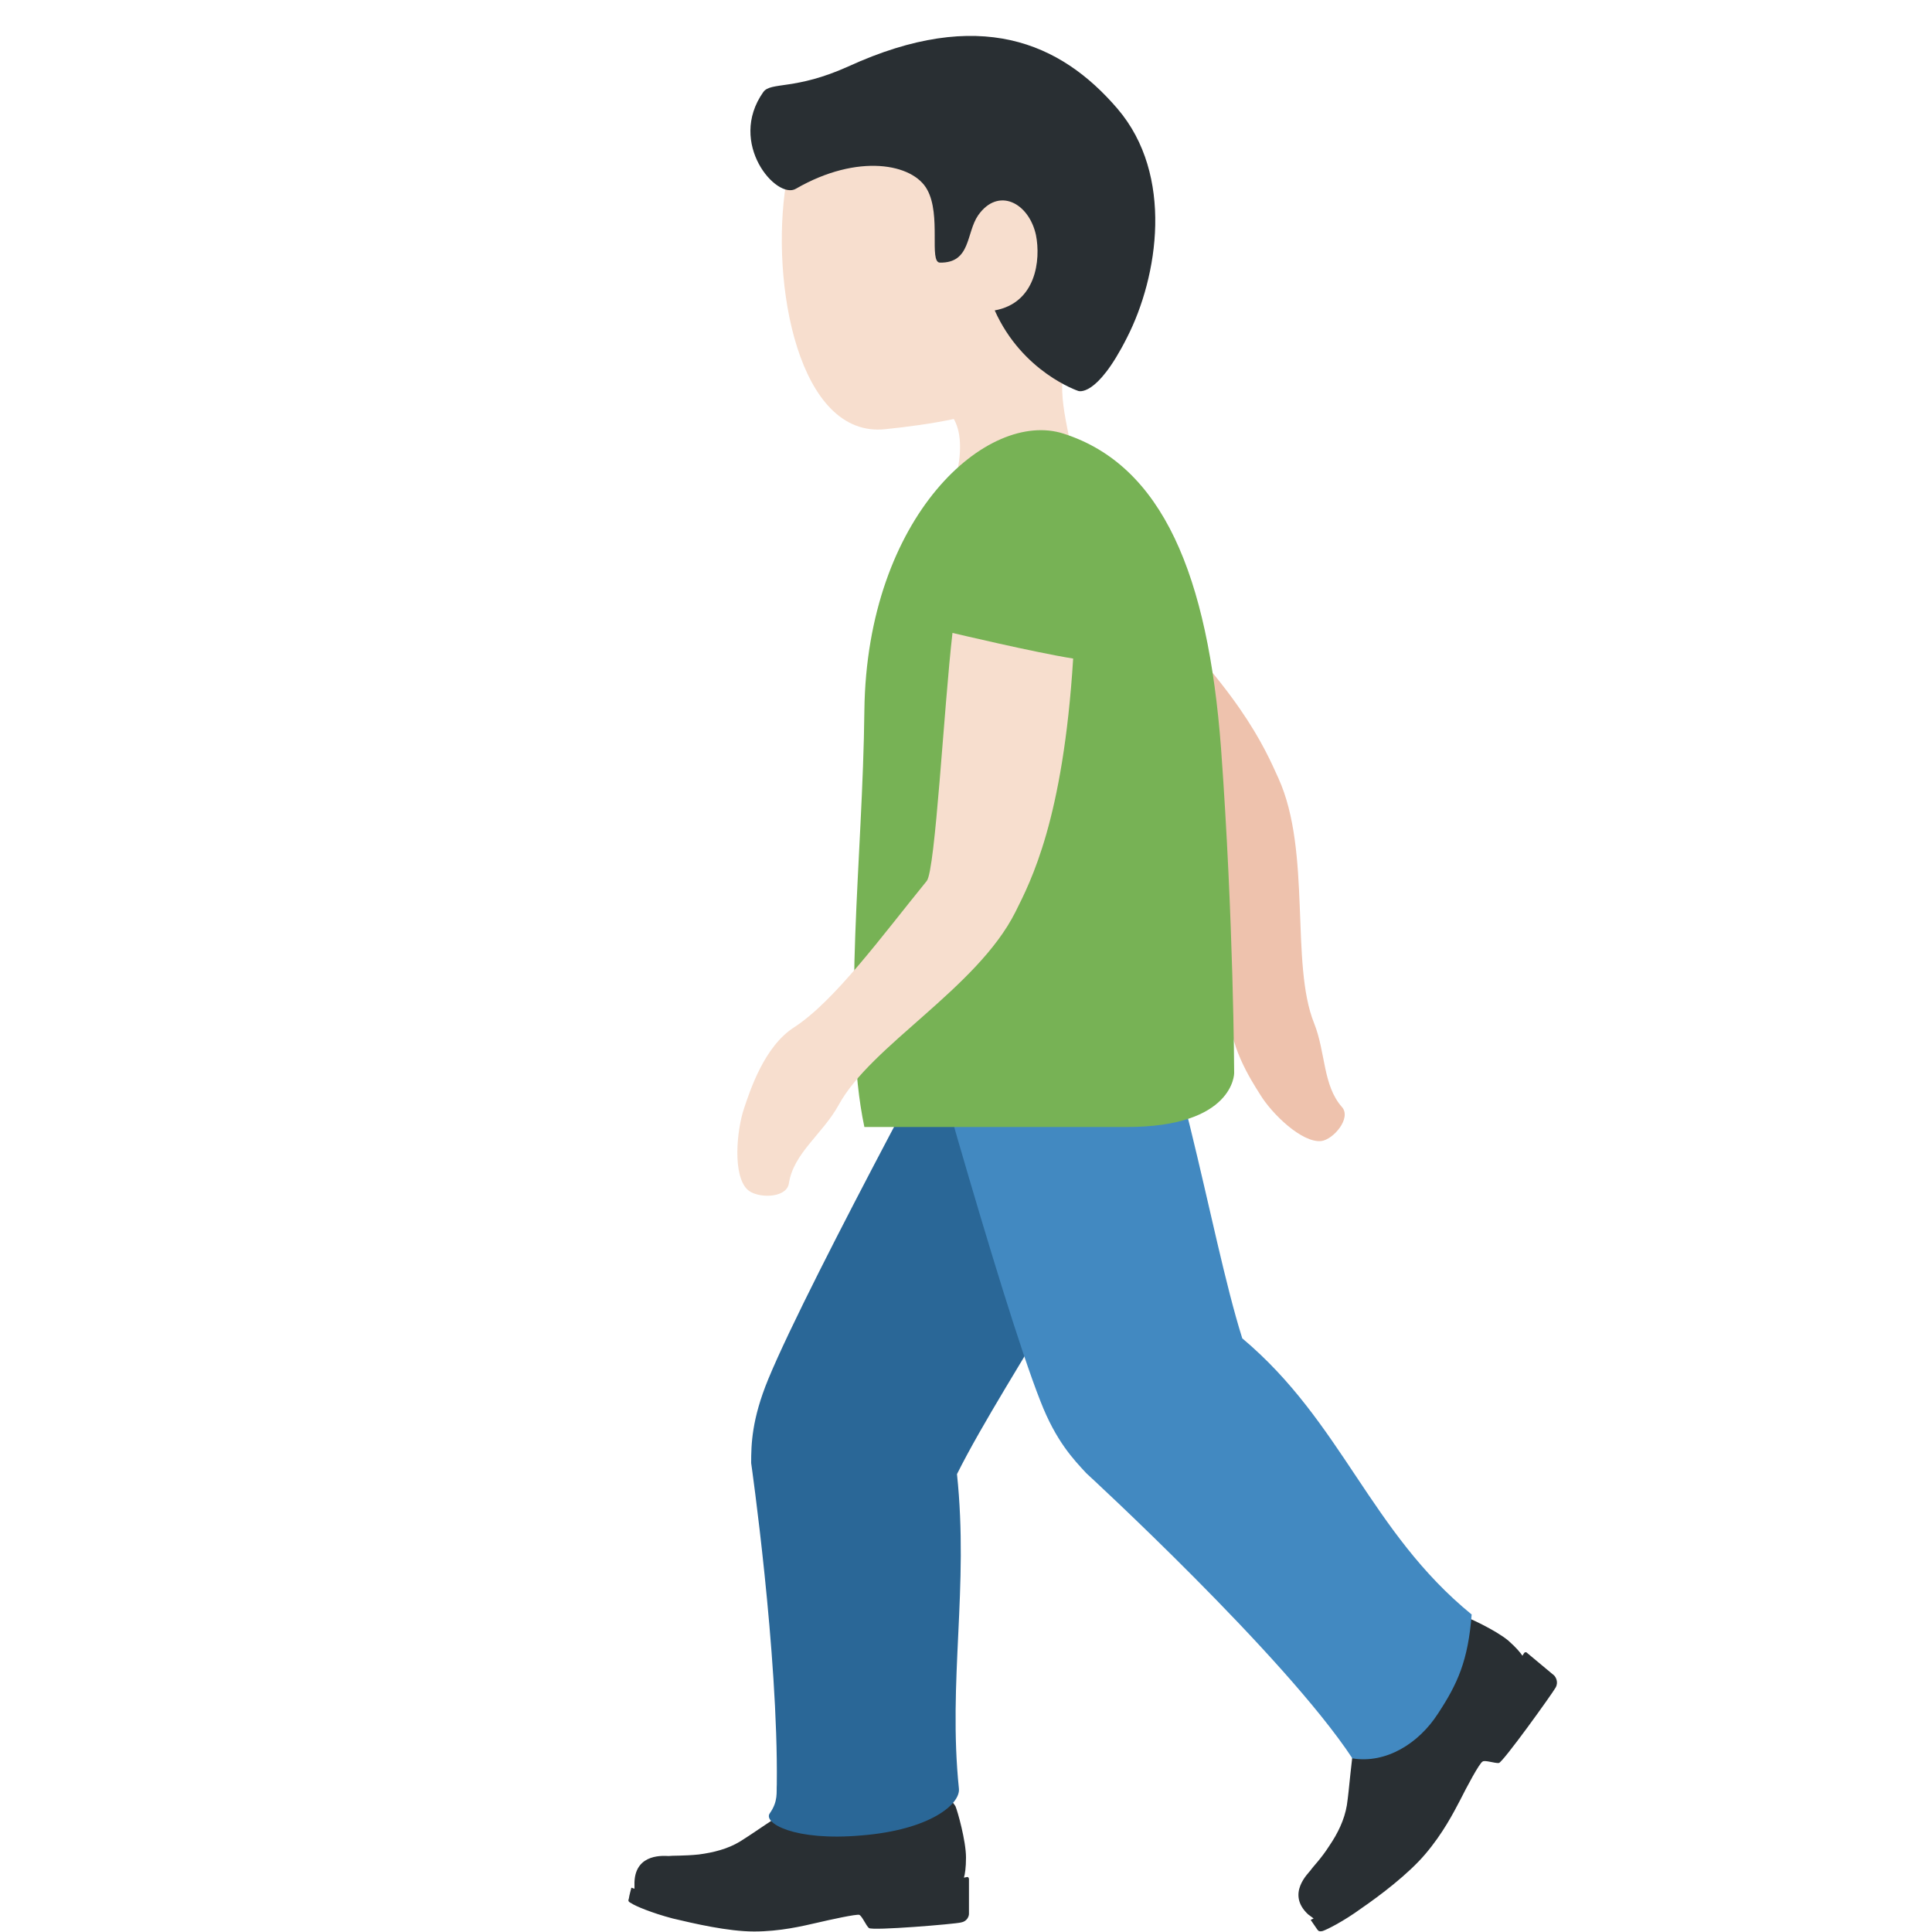 <?xml version="1.0" encoding="UTF-8"?>
<svg xmlns="http://www.w3.org/2000/svg" xmlns:xlink="http://www.w3.org/1999/xlink" width="15pt" height="15pt" viewBox="0 0 15 15" version="1.1">
<g id="surface1">
<path style=" stroke:none;fill-rule:nonzero;fill:rgb(16.078%,18.431%,20%);fill-opacity:1;" d="M 7.504 14.574 L 7.484 14.578 C 7.492 14.551 7.5 14.5 7.5 14.422 C 7.5 14.293 7.434 14.059 7.418 14.023 C 7.398 13.992 7.379 13.965 7.336 13.977 C 7.305 13.988 7.051 14.113 6.891 14.121 C 6.59 14.133 6.445 13.863 6.445 13.863 C 6.445 13.863 6.281 13.957 6.148 14.035 C 6.016 14.113 5.859 14.227 5.746 14.297 C 5.652 14.355 5.539 14.383 5.426 14.398 C 5.312 14.41 5.219 14.406 5.191 14.41 C 5.164 14.41 4.934 14.383 4.926 14.613 L 4.926 14.664 L 4.902 14.656 C 4.902 14.656 4.883 14.727 4.883 14.738 C 4.879 14.754 4.871 14.762 4.902 14.777 C 4.93 14.797 5.059 14.852 5.223 14.895 C 5.387 14.934 5.652 14.996 5.855 14.996 C 6.059 14.996 6.234 14.953 6.336 14.93 C 6.438 14.906 6.652 14.859 6.672 14.867 C 6.695 14.879 6.723 14.949 6.746 14.969 C 6.77 14.992 7.418 14.938 7.461 14.926 C 7.508 14.918 7.523 14.879 7.523 14.859 L 7.523 14.59 C 7.523 14.578 7.516 14.57 7.504 14.574 Z M 12.066 13.008 L 11.855 12.832 C 11.848 12.824 11.836 12.828 11.832 12.836 L 11.82 12.855 C 11.805 12.832 11.773 12.793 11.711 12.738 C 11.613 12.656 11.387 12.551 11.348 12.543 C 11.309 12.531 11.277 12.531 11.258 12.574 C 11.246 12.605 11.176 12.883 11.074 13.012 C 10.887 13.254 10.582 13.188 10.582 13.188 L 10.516 13.531 C 10.488 13.688 10.477 13.883 10.457 14.016 C 10.438 14.129 10.387 14.234 10.32 14.332 C 10.258 14.43 10.191 14.496 10.176 14.52 C 10.16 14.543 9.984 14.703 10.156 14.863 L 10.199 14.895 L 10.176 14.906 C 10.176 14.906 10.219 14.969 10.227 14.98 C 10.234 14.988 10.238 15 10.27 14.992 C 10.305 14.98 10.43 14.918 10.57 14.816 C 10.711 14.719 10.934 14.551 11.066 14.395 C 11.203 14.234 11.285 14.074 11.336 13.977 C 11.383 13.883 11.488 13.684 11.512 13.676 C 11.531 13.664 11.605 13.691 11.637 13.688 C 11.668 13.684 12.055 13.145 12.078 13.102 C 12.102 13.059 12.078 13.02 12.066 13.008 Z M 12.066 13.008 "/>
<path style=" stroke:none;fill-rule:nonzero;fill:rgb(93.333%,76.078%,67.843%);fill-opacity:1;" d="M 8.043 5.102 C 8.43 5.5 9.316 6.305 9.336 6.402 C 9.441 6.91 9.594 7.488 9.555 7.84 C 9.527 8.098 9.711 8.383 9.785 8.5 C 9.875 8.648 10.109 8.875 10.258 8.859 C 10.352 8.848 10.496 8.68 10.418 8.594 C 10.27 8.426 10.293 8.172 10.203 7.945 C 10.016 7.484 10.184 6.613 9.926 6.043 C 9.82 5.809 9.621 5.336 8.75 4.531 C 8.535 4.723 8.043 5.102 8.043 5.102 Z M 8.043 5.102 "/>
<path style=" stroke:none;fill-rule:nonzero;fill:rgb(96.863%,87.059%,80.784%);fill-opacity:1;" d="M 7.918 0.578 C 7.254 0.316 6.219 0.652 6.102 1.43 C 5.98 2.199 6.199 3.406 6.875 3.332 C 7.586 3.258 8.312 3.102 8.602 2.371 C 8.887 1.641 8.582 0.84 7.918 0.578 Z M 7.918 0.578 "/>
<path style=" stroke:none;fill-rule:nonzero;fill:rgb(96.863%,87.059%,80.784%);fill-opacity:1;" d="M 8.41 2.559 C 9.379 1.426 7.051 1.535 7.051 1.535 C 6.609 1.551 6.914 2.285 6.707 2.688 C 6.566 2.965 7.164 3.109 7.164 3.109 C 7.164 3.109 7.438 3.105 7.453 3.438 L 7.453 3.441 C 7.457 3.527 7.445 3.629 7.406 3.762 C 7.211 4.43 8.105 4.84 8.301 4.172 C 8.379 3.906 8.352 3.672 8.312 3.457 L 8.309 3.438 C 8.246 3.121 8.172 2.84 8.41 2.559 Z M 8.41 2.559 "/>
<path style=" stroke:none;fill-rule:nonzero;fill:rgb(16.078%,18.431%,20%);fill-opacity:1;" d="M 8.676 0.844 C 8.234 0.328 7.602 0.051 6.586 0.516 C 6.172 0.703 5.984 0.633 5.926 0.715 C 5.645 1.113 6.031 1.555 6.18 1.465 C 6.66 1.188 7.09 1.27 7.199 1.473 C 7.309 1.672 7.211 2.035 7.297 2.039 C 7.539 2.043 7.5 1.809 7.594 1.672 C 7.75 1.449 7.988 1.574 8.043 1.824 C 8.082 2.02 8.043 2.352 7.723 2.41 C 7.938 2.891 8.371 3.035 8.371 3.035 C 8.371 3.035 8.512 3.094 8.75 2.621 C 8.992 2.148 9.117 1.359 8.676 0.844 Z M 8.676 0.844 "/>
<path style=" stroke:none;fill-rule:nonzero;fill:rgb(16.471%,40.392%,59.216%);fill-opacity:1;" d="M 6.691 14.25 C 6.164 14.297 5.922 14.152 5.977 14.078 C 6.043 13.984 6.027 13.914 6.031 13.855 C 6.043 12.836 5.832 11.359 5.832 11.359 C 5.832 11.215 5.836 11.02 5.965 10.707 C 6.289 9.922 7.609 7.504 7.609 7.504 C 7.84 7.105 8.348 6.965 8.746 7.191 C 9.145 7.422 9.215 7.777 9.059 8.332 C 8.758 9.375 7.82 10.664 7.43 11.445 C 7.523 12.328 7.359 13.051 7.445 13.887 C 7.457 14.008 7.219 14.207 6.691 14.25 Z M 6.691 14.25 "/>
<path style=" stroke:none;fill-rule:nonzero;fill:rgb(25.882%,53.725%,75.686%);fill-opacity:1;" d="M 11.164 13.305 C 11.016 13.535 10.762 13.695 10.5 13.652 C 9.973 12.852 8.434 11.438 8.434 11.438 C 8.336 11.332 8.199 11.191 8.078 10.879 C 7.766 10.09 7.035 7.43 7.035 7.43 C 6.922 6.984 7.191 6.527 7.637 6.418 C 8.086 6.305 8.383 6.512 8.652 7.02 C 9.16 7.977 9.383 9.559 9.645 10.391 C 10.422 11.043 10.637 11.891 11.426 12.535 C 11.398 12.895 11.316 13.074 11.164 13.305 Z M 11.164 13.305 "/>
<path style=" stroke:none;fill-rule:nonzero;fill:rgb(46.667%,69.804%,33.333%);fill-opacity:1;" d="M 9.582 8.332 C 9.582 8.332 9.582 8.75 8.75 8.75 L 6.711 8.75 C 6.535 7.918 6.699 6.664 6.711 5.516 C 6.73 4.004 7.668 3.176 8.258 3.367 C 9.027 3.613 9.379 4.469 9.48 5.809 C 9.578 7.148 9.582 8.332 9.582 8.332 Z M 9.582 8.332 "/>
<path style=" stroke:none;fill-rule:nonzero;fill:rgb(96.863%,87.059%,80.784%);fill-opacity:1;" d="M 7.395 4.914 C 7.328 5.496 7.262 6.762 7.195 6.84 C 6.848 7.266 6.48 7.773 6.164 7.977 C 5.934 8.125 5.824 8.465 5.777 8.605 C 5.719 8.777 5.688 9.121 5.801 9.234 C 5.871 9.305 6.105 9.309 6.125 9.188 C 6.16 8.953 6.387 8.805 6.512 8.578 C 6.762 8.117 7.586 7.672 7.883 7.082 C 8.004 6.84 8.254 6.363 8.332 5.113 C 8.035 5.066 7.395 4.914 7.395 4.914 Z M 7.395 4.914 "/>
</g>
</svg>
